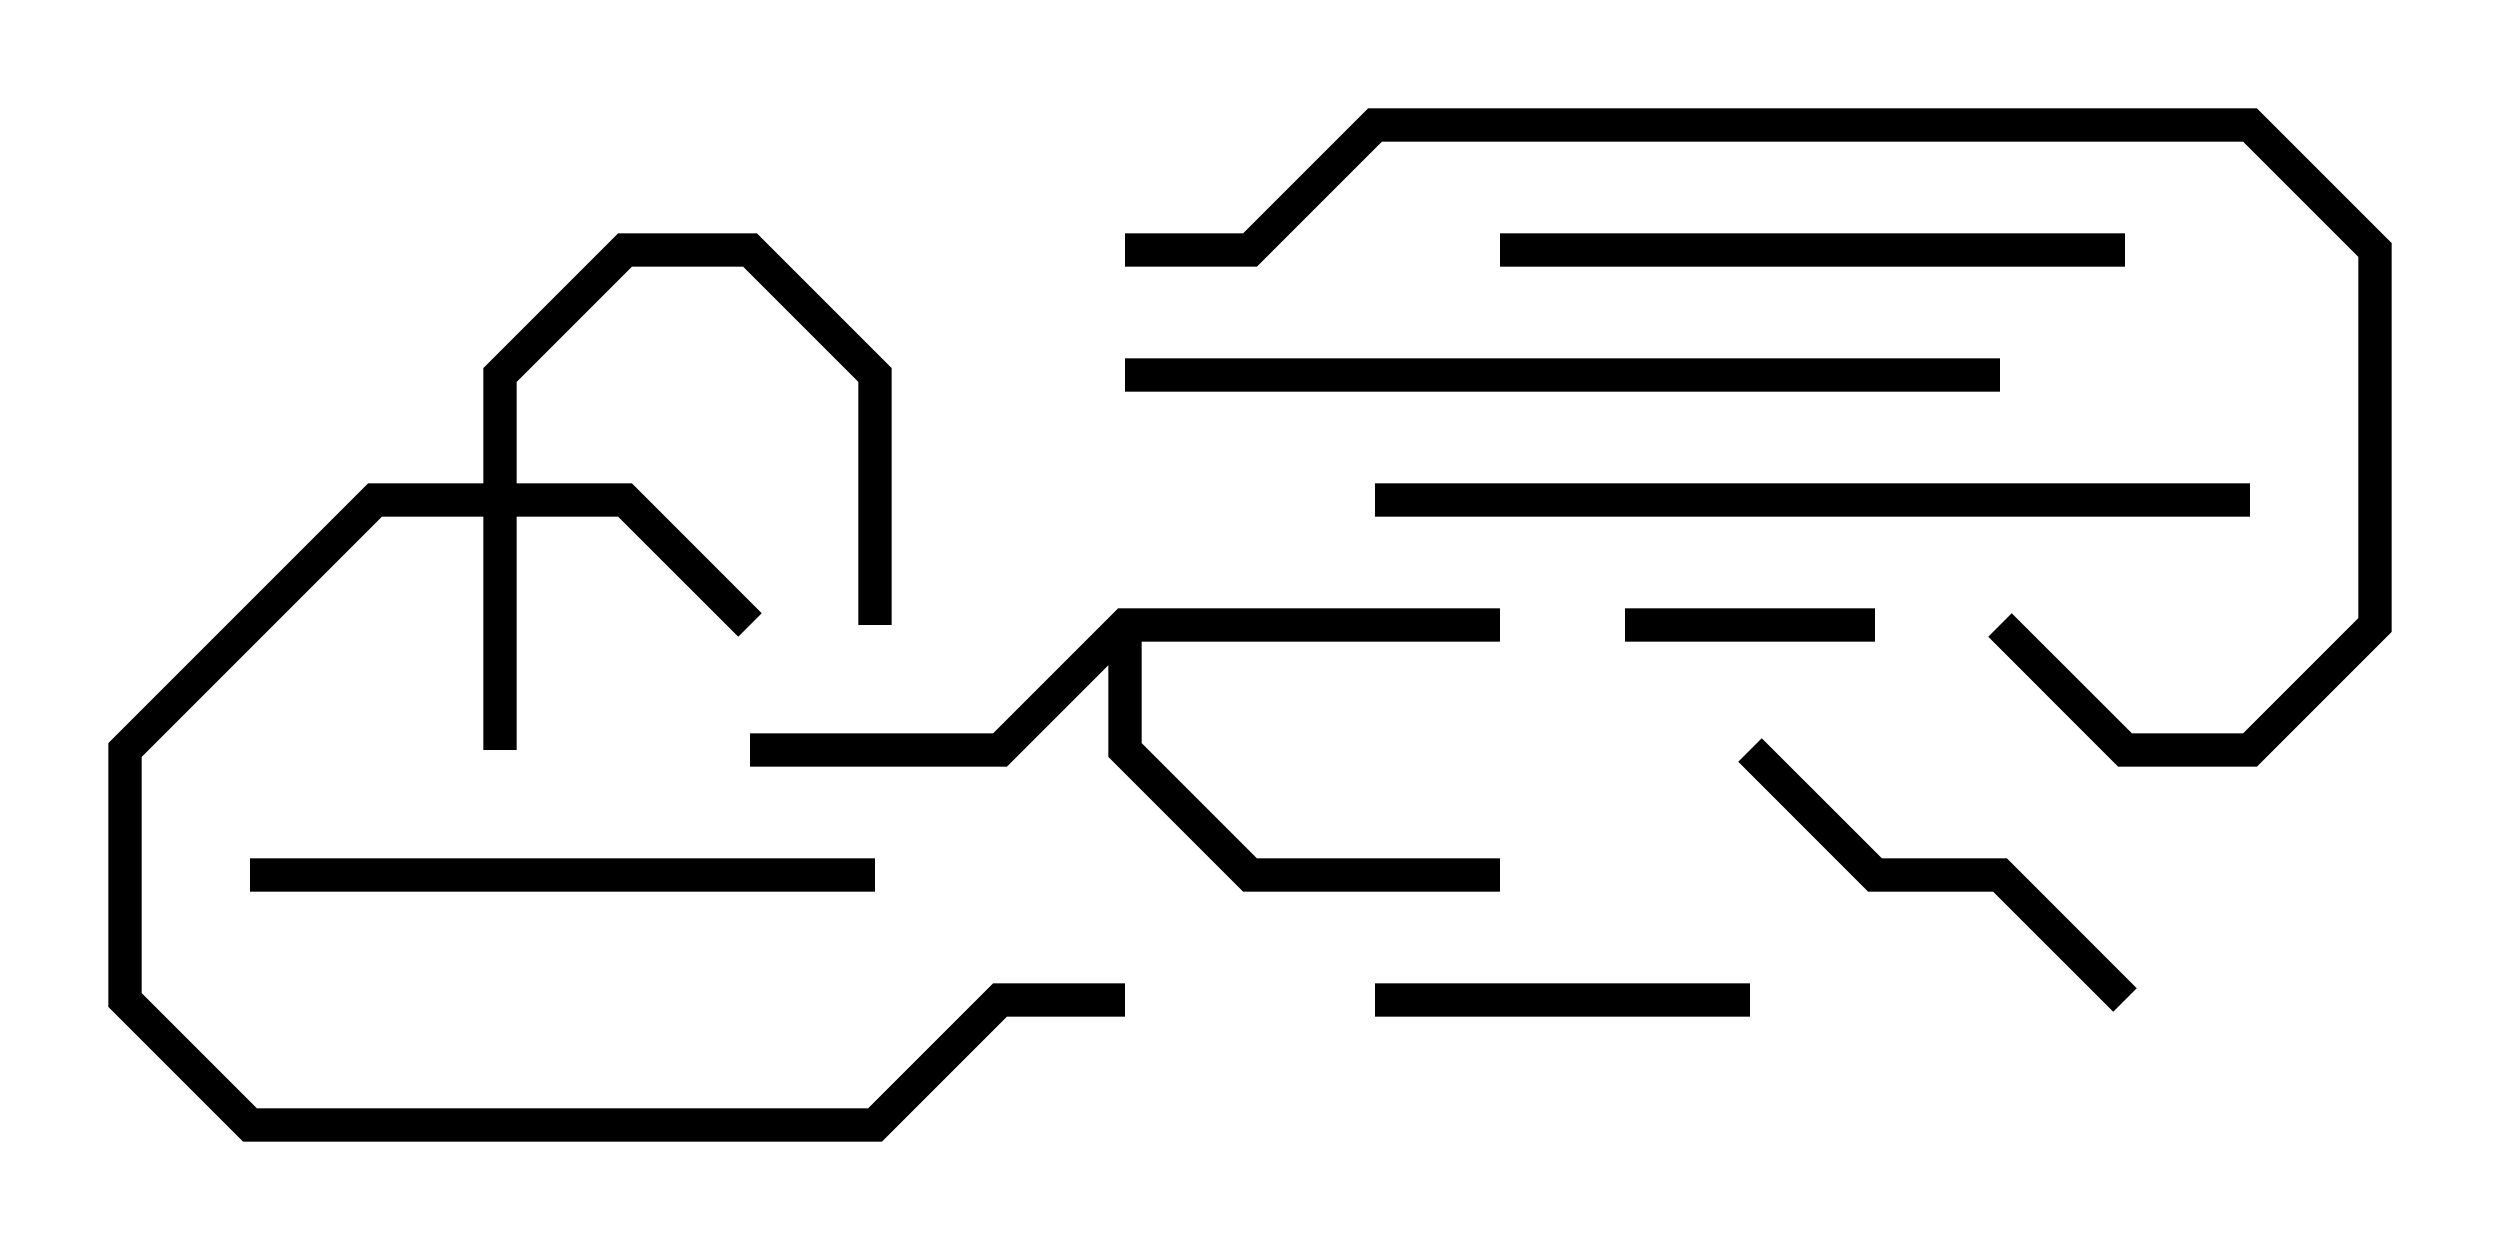<svg version="1.1" width="30" height="15" xmlns="http://www.w3.org/2000/svg"><path d="M13.417,7.3L18,7.3L18,7.7L13.7,7.7L13.7,8.917L15.083,10.3L18,10.3L18,10.7L14.917,10.7L13.3,9.083L13.3,7.983L12.083,9.2L9,9.2L9,8.8L11.917,8.8z" stroke="none"/><path d="M5.8,5.8L5.8,4.417L7.417,2.8L9.083,2.8L10.7,4.417L10.7,7.5L10.3,7.5L10.3,4.583L8.917,3.2L7.583,3.2L6.2,4.583L6.2,5.8L7.583,5.8L9.141,7.359L8.859,7.641L7.417,6.2L6.2,6.2L6.2,9L5.8,9L5.8,6.2L4.583,6.2L1.7,9.083L1.7,11.917L3.083,13.3L10.417,13.3L11.917,11.8L13.5,11.8L13.5,12.2L12.083,12.2L10.583,13.7L2.917,13.7L1.3,12.083L1.3,8.917L4.417,5.8z" stroke="none"/><path d="M22.5,7.3L22.5,7.7L19.5,7.7L19.5,7.3z" stroke="none"/><path d="M16.5,12.2L16.5,11.8L21,11.8L21,12.2z" stroke="none"/><path d="M20.859,9.141L21.141,8.859L22.583,10.3L24.083,10.3L25.641,11.859L25.359,12.141L23.917,10.7L22.417,10.7z" stroke="none"/><path d="M18,3.2L18,2.8L25.5,2.8L25.5,3.2z" stroke="none"/><path d="M10.5,10.3L10.5,10.7L3,10.7L3,10.3z" stroke="none"/><path d="M27,5.8L27,6.2L16.5,6.2L16.5,5.8z" stroke="none"/><path d="M13.5,4.7L13.5,4.3L24,4.3L24,4.7z" stroke="none"/><path d="M13.5,3.2L13.5,2.8L14.917,2.8L16.417,1.3L27.083,1.3L28.7,2.917L28.7,7.583L27.083,9.2L25.417,9.2L23.859,7.641L24.141,7.359L25.583,8.8L26.917,8.8L28.3,7.417L28.3,3.083L26.917,1.7L16.583,1.7L15.083,3.2z" stroke="none"/></svg>